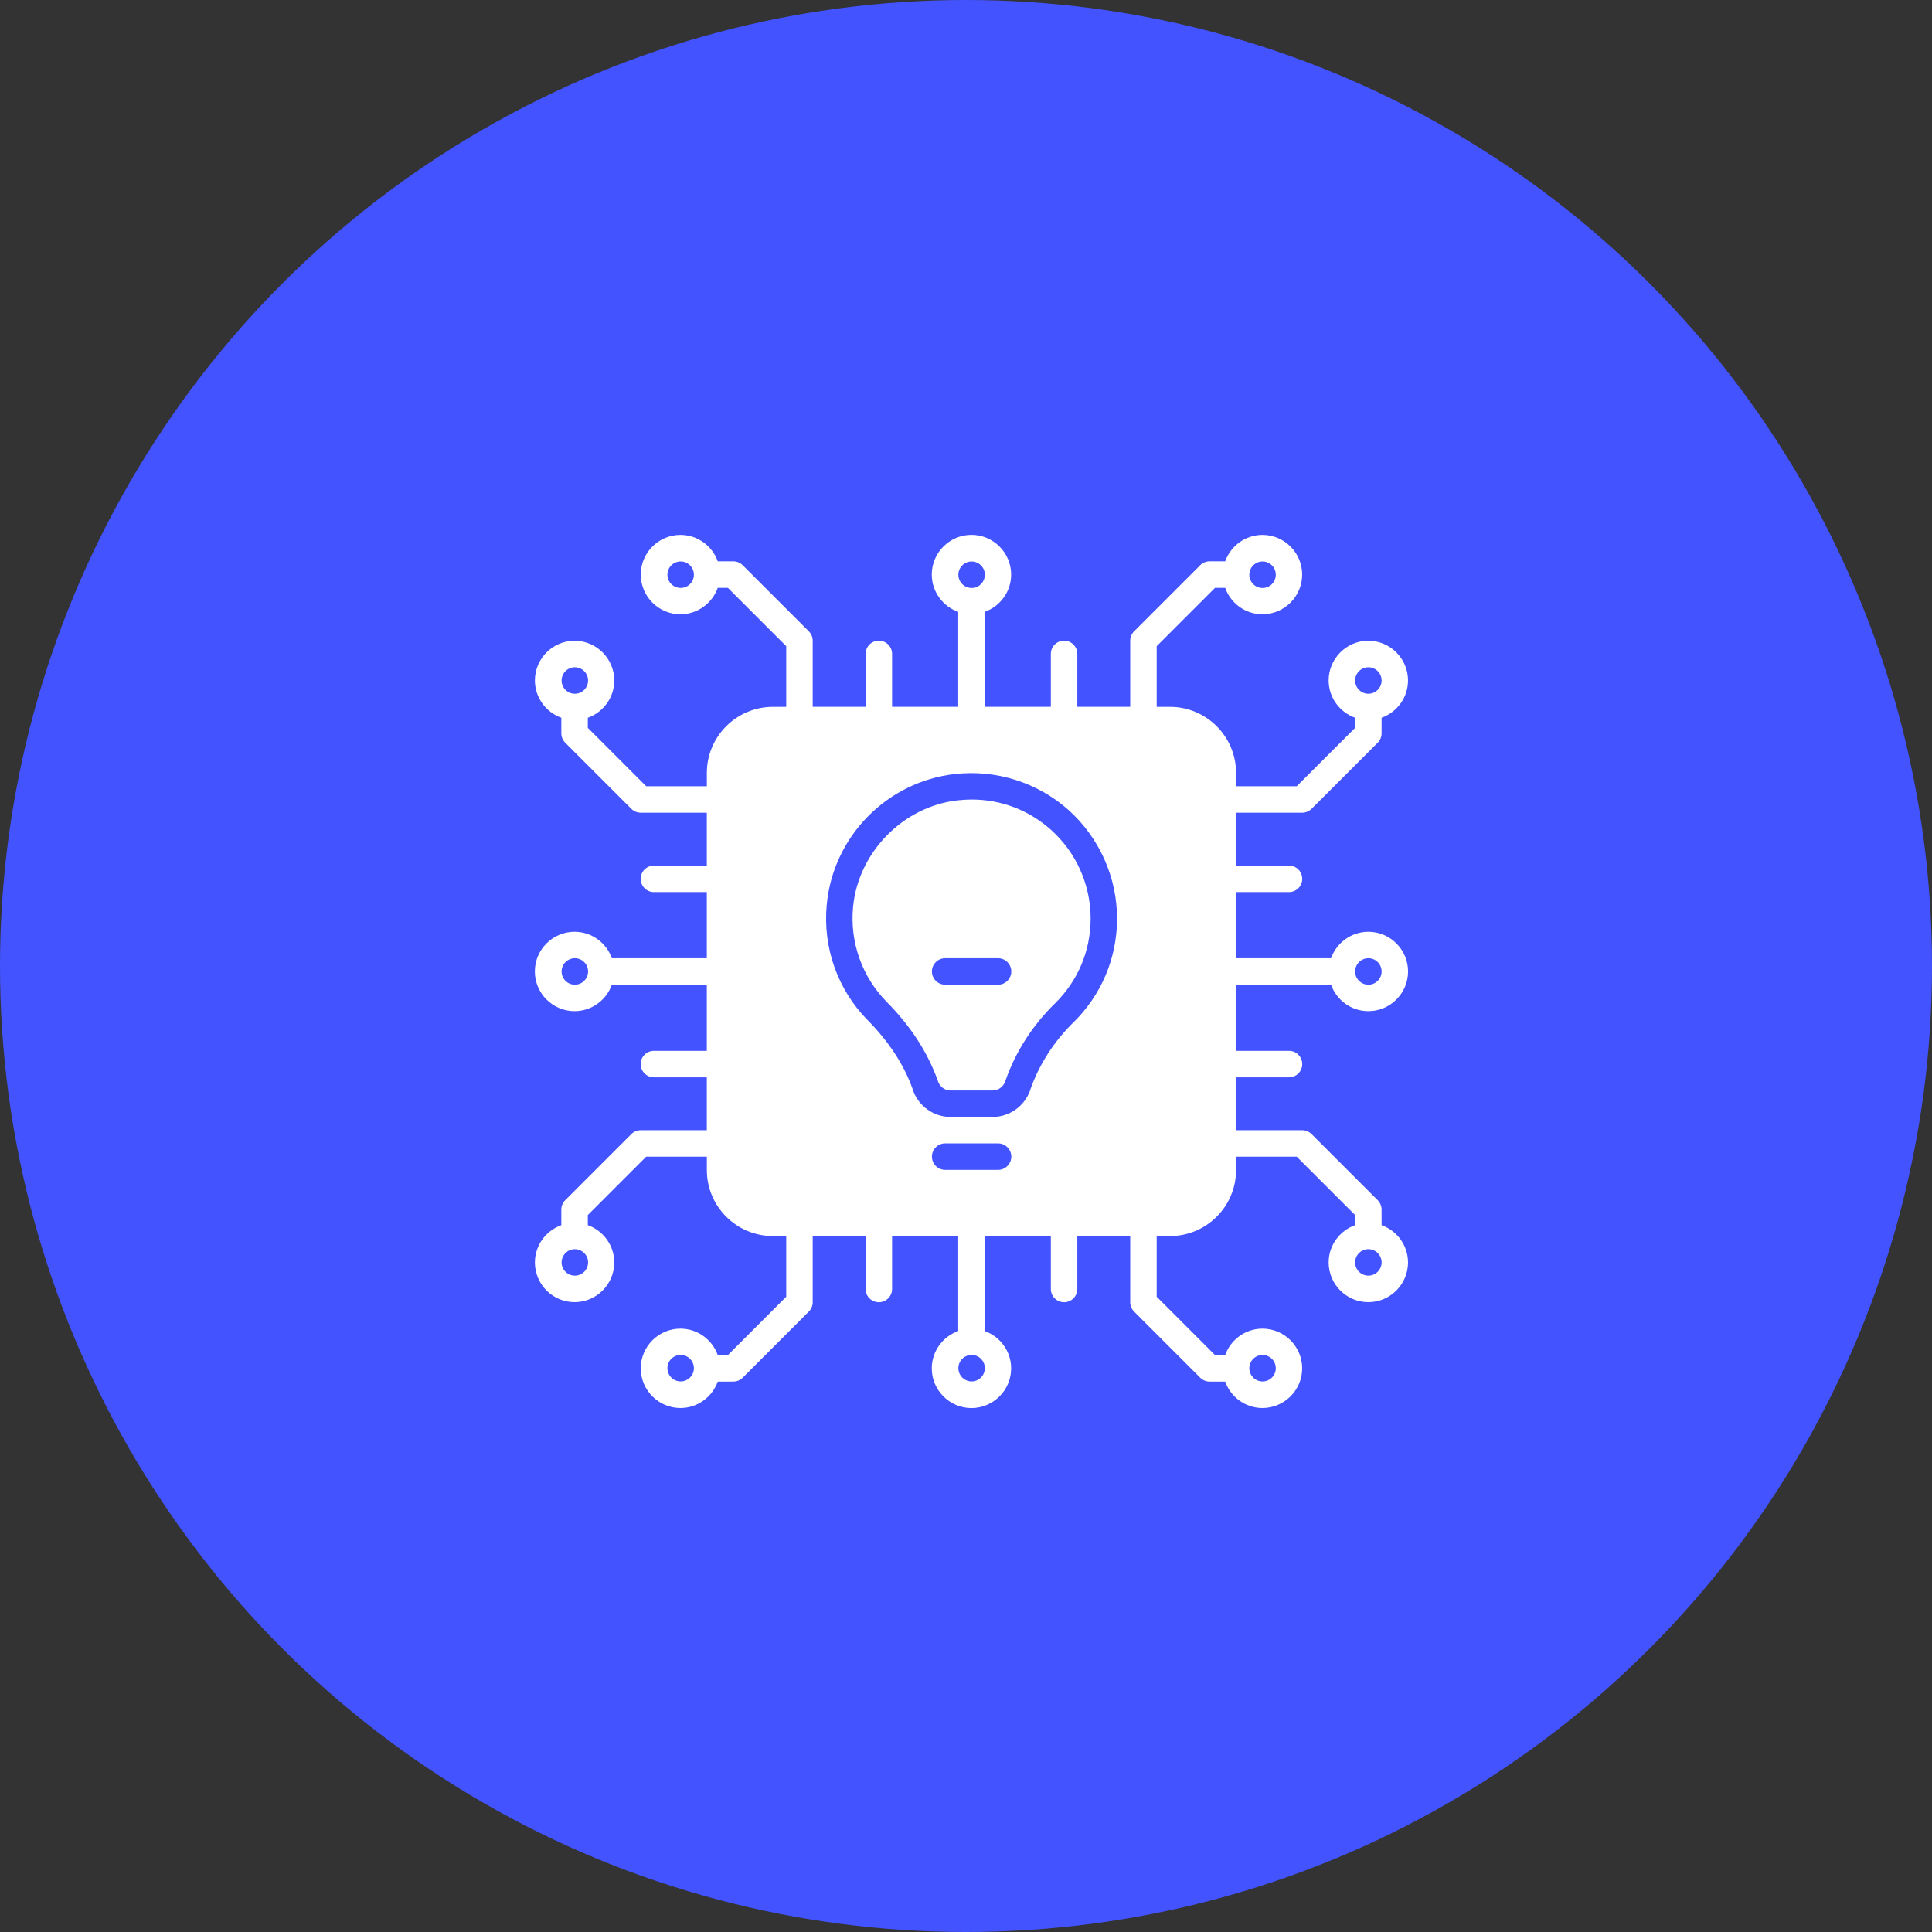 <svg width="177" height="177" viewBox="0 0 177 177" fill="none" xmlns="http://www.w3.org/2000/svg">
<rect x="0" y="0" width="177" height="177" fill="#333333" stroke="none"/>
<circle cx="88.5" cy="88.5" r="88.5" fill="#4353FF"/>
<path d="M96.282 76.023C94.258 74.217 91.716 73.249 89.024 73.249C88.612 73.249 88.189 73.273 87.763 73.321C82.761 73.866 78.627 78.071 78.153 83.098C77.85 86.332 78.978 89.494 81.244 91.797C83.425 94.002 84.975 96.401 85.885 98.923L85.947 99.094C86.117 99.577 86.577 99.904 87.085 99.904H90.939C91.447 99.904 91.907 99.577 92.077 99.104L92.149 98.909C93.069 96.316 94.619 93.907 96.633 91.944C98.753 89.872 99.918 87.109 99.918 84.154C99.918 81.053 98.596 78.095 96.282 76.023ZM91.437 90.213H86.591C85.923 90.213 85.378 89.668 85.378 89C85.378 88.332 85.923 87.787 86.591 87.787H91.437C92.105 87.787 92.65 88.332 92.65 89C92.65 89.668 92.105 90.213 91.437 90.213Z" fill="white"/>
<path d="M121.946 90.213C122.443 91.617 123.786 92.636 125.364 92.636C127.364 92.636 129 91 129 89C129 87 127.364 85.364 125.364 85.364C123.79 85.364 122.443 86.383 121.946 87.787H113.246V81.728H118.092C118.76 81.728 119.305 81.186 119.305 80.515C119.305 79.847 118.763 79.302 118.092 79.302H113.246V74.456H119.305C119.625 74.456 119.935 74.326 120.16 74.101L126.219 68.043C126.448 67.814 126.574 67.507 126.574 67.187V65.756C127.978 65.258 128.996 63.916 128.996 62.338C128.996 60.338 127.361 58.702 125.36 58.702C123.36 58.702 121.724 60.338 121.724 62.338C121.724 63.912 122.743 65.258 124.147 65.756V66.683L118.8 72.03H113.242V70.816C113.242 67.474 110.53 64.757 107.184 64.757H105.97V59.2L111.317 53.853H112.244C112.742 55.257 114.084 56.276 115.662 56.276C117.662 56.276 119.298 54.64 119.298 52.64C119.298 50.639 117.662 49.004 115.662 49.004C114.088 49.004 112.742 50.023 112.244 51.426H110.813C110.492 51.426 110.182 51.556 109.957 51.781L103.899 57.84C103.67 58.068 103.544 58.375 103.544 58.695V64.754H98.698V59.908C98.698 59.24 98.157 58.695 97.485 58.695C96.817 58.695 96.272 59.237 96.272 59.908V64.754H90.213V56.054C91.617 55.556 92.636 54.214 92.636 52.636C92.636 50.636 91 49 89 49C87 49 85.364 50.636 85.364 52.636C85.364 54.21 86.383 55.556 87.787 56.054V64.754H81.728V59.908C81.728 59.24 81.186 58.695 80.515 58.695C79.847 58.695 79.302 59.237 79.302 59.908V64.754H74.456V58.695C74.456 58.375 74.326 58.065 74.101 57.84L68.043 51.781C67.814 51.553 67.507 51.426 67.187 51.426H65.756C65.258 50.022 63.916 49.004 62.338 49.004C60.338 49.004 58.702 50.639 58.702 52.64C58.702 54.64 60.338 56.276 62.338 56.276C63.912 56.276 65.258 55.257 65.756 53.853H66.683L72.03 59.2V64.757H70.816C67.474 64.757 64.757 67.47 64.757 70.816V72.03H59.2L53.853 66.683V65.756C55.257 65.258 56.276 63.916 56.276 62.338C56.276 60.338 54.64 58.702 52.64 58.702C50.639 58.702 49.004 60.338 49.004 62.338C49.004 63.912 50.023 65.258 51.426 65.756V67.187C51.426 67.507 51.556 67.818 51.781 68.043L57.84 74.101C58.068 74.33 58.375 74.456 58.695 74.456H64.754V79.302H59.908C59.24 79.302 58.695 79.844 58.695 80.515C58.695 81.183 59.237 81.728 59.908 81.728H64.754V87.787H56.054C55.556 86.383 54.214 85.364 52.636 85.364C50.636 85.364 49 87 49 89C49 91 50.636 92.636 52.636 92.636C54.21 92.636 55.556 91.617 56.054 90.213H64.754V96.272H59.908C59.24 96.272 58.695 96.814 58.695 97.485C58.695 98.153 59.237 98.698 59.908 98.698H64.754V103.544H58.695C58.375 103.544 58.065 103.674 57.84 103.899L51.781 109.957C51.553 110.186 51.426 110.492 51.426 110.813V112.244C50.022 112.742 49.004 114.084 49.004 115.662C49.004 117.662 50.639 119.298 52.64 119.298C54.64 119.298 56.276 117.662 56.276 115.662C56.276 114.088 55.257 112.742 53.853 112.244V111.317L59.2 105.97H64.757V107.184C64.757 110.527 67.47 113.242 70.816 113.242H72.03V118.8L66.683 124.147H65.756C65.258 122.743 63.916 121.724 62.338 121.724C60.338 121.724 58.702 123.36 58.702 125.36C58.702 127.361 60.338 128.996 62.338 128.996C63.912 128.996 65.258 127.978 65.756 126.574H67.187C67.507 126.574 67.818 126.444 68.043 126.219L74.101 120.16C74.33 119.932 74.456 119.625 74.456 119.305V113.246H79.302V118.092C79.302 118.76 79.843 119.305 80.515 119.305C81.183 119.305 81.728 118.763 81.728 118.092V113.246H87.787V121.946C86.383 122.443 85.364 123.786 85.364 125.364C85.364 127.364 87 129 89 129C91 129 92.636 127.364 92.636 125.364C92.636 123.79 91.617 122.443 90.213 121.946V113.246H96.272V118.092C96.272 118.76 96.814 119.305 97.485 119.305C98.153 119.305 98.698 118.763 98.698 118.092V113.246H103.544V119.305C103.544 119.625 103.674 119.935 103.899 120.16L109.957 126.219C110.186 126.448 110.492 126.574 110.813 126.574H112.244C112.742 127.978 114.084 128.996 115.662 128.996C117.662 128.996 119.298 127.361 119.298 125.36C119.298 123.36 117.662 121.724 115.662 121.724C114.088 121.724 112.742 122.743 112.244 124.147H111.317L105.97 118.8V113.242H107.184C110.527 113.242 113.242 110.53 113.242 107.184V105.97H118.8L124.147 111.317V112.244C122.743 112.742 121.724 114.084 121.724 115.662C121.724 117.662 123.36 119.298 125.36 119.298C127.361 119.298 128.996 117.662 128.996 115.662C128.996 114.088 127.978 112.742 126.574 112.244V110.813C126.574 110.492 126.444 110.182 126.219 109.957L120.16 103.899C119.932 103.67 119.625 103.544 119.305 103.544H113.246V98.698H118.092C118.76 98.698 119.305 98.157 119.305 97.485C119.305 96.817 118.763 96.272 118.092 96.272H113.246V90.213H121.946ZM125.364 87.787C126.032 87.787 126.577 88.332 126.577 89C126.577 89.668 126.032 90.213 125.364 90.213C124.696 90.213 124.151 89.668 124.151 89C124.151 88.332 124.696 87.787 125.364 87.787ZM125.364 61.132C126.032 61.132 126.577 61.677 126.577 62.345C126.577 63.013 126.032 63.558 125.364 63.558C124.696 63.558 124.151 63.013 124.151 62.345C124.151 61.677 124.696 61.132 125.364 61.132ZM115.669 51.44C116.337 51.44 116.882 51.986 116.882 52.653C116.882 53.321 116.337 53.867 115.669 53.867C115.001 53.867 114.456 53.321 114.456 52.653C114.456 51.986 115.001 51.44 115.669 51.44ZM89.014 51.44C89.682 51.44 90.227 51.986 90.227 52.653C90.227 53.321 89.682 53.867 89.014 53.867C88.346 53.867 87.801 53.321 87.801 52.653C87.801 51.986 88.346 51.44 89.014 51.44ZM62.358 53.863C61.69 53.863 61.145 53.318 61.145 52.65C61.145 51.982 61.69 51.437 62.358 51.437C63.026 51.437 63.572 51.982 63.572 52.65C63.572 53.318 63.026 53.863 62.358 53.863ZM52.664 61.132C53.331 61.132 53.877 61.677 53.877 62.345C53.877 63.013 53.331 63.558 52.664 63.558C51.996 63.558 51.45 63.013 51.45 62.345C51.45 61.677 51.996 61.132 52.664 61.132ZM52.664 90.213C51.996 90.213 51.45 89.668 51.45 89C51.45 88.332 51.996 87.787 52.664 87.787C53.331 87.787 53.877 88.332 53.877 89C53.877 89.668 53.331 90.213 52.664 90.213ZM52.664 116.869C51.996 116.869 51.45 116.324 51.45 115.656C51.45 114.988 51.996 114.442 52.664 114.442C53.331 114.442 53.877 114.988 53.877 115.656C53.877 116.324 53.331 116.869 52.664 116.869ZM62.358 126.56C61.69 126.56 61.145 126.015 61.145 125.347C61.145 124.679 61.69 124.134 62.358 124.134C63.026 124.134 63.572 124.679 63.572 125.347C63.572 126.015 63.026 126.56 62.358 126.56ZM89.014 126.56C88.346 126.56 87.801 126.015 87.801 125.347C87.801 124.679 88.346 124.134 89.014 124.134C89.682 124.134 90.227 124.679 90.227 125.347C90.227 126.015 89.682 126.56 89.014 126.56ZM115.669 124.137C116.337 124.137 116.882 124.682 116.882 125.35C116.882 126.018 116.337 126.563 115.669 126.563C115.001 126.563 114.456 126.018 114.456 125.35C114.456 124.682 115.001 124.137 115.669 124.137ZM125.364 116.868C124.696 116.868 124.151 116.323 124.151 115.655C124.151 114.987 124.696 114.442 125.364 114.442C126.032 114.442 126.577 114.987 126.577 115.655C126.577 116.323 126.032 116.868 125.364 116.868ZM85.378 105.964C85.378 105.296 85.923 104.751 86.591 104.751H91.437C92.105 104.751 92.65 105.296 92.65 105.964C92.65 106.632 92.105 107.177 91.437 107.177H86.591C85.923 107.177 85.378 106.632 85.378 105.964ZM98.331 93.675C96.586 95.383 95.23 97.478 94.429 99.721L94.368 99.915C93.846 101.356 92.466 102.328 90.939 102.328H87.085C85.559 102.328 84.178 101.36 83.657 99.915L83.596 99.734C82.819 97.553 81.452 95.458 79.523 93.495C76.75 90.697 75.366 86.819 75.744 82.869C76.327 76.63 81.268 71.6 87.498 70.912C91.291 70.489 95.083 71.699 97.905 74.221C100.717 76.753 102.339 80.375 102.339 84.158C102.339 87.77 100.907 91.15 98.328 93.683L98.331 93.675Z" fill="white"/>
</svg>
